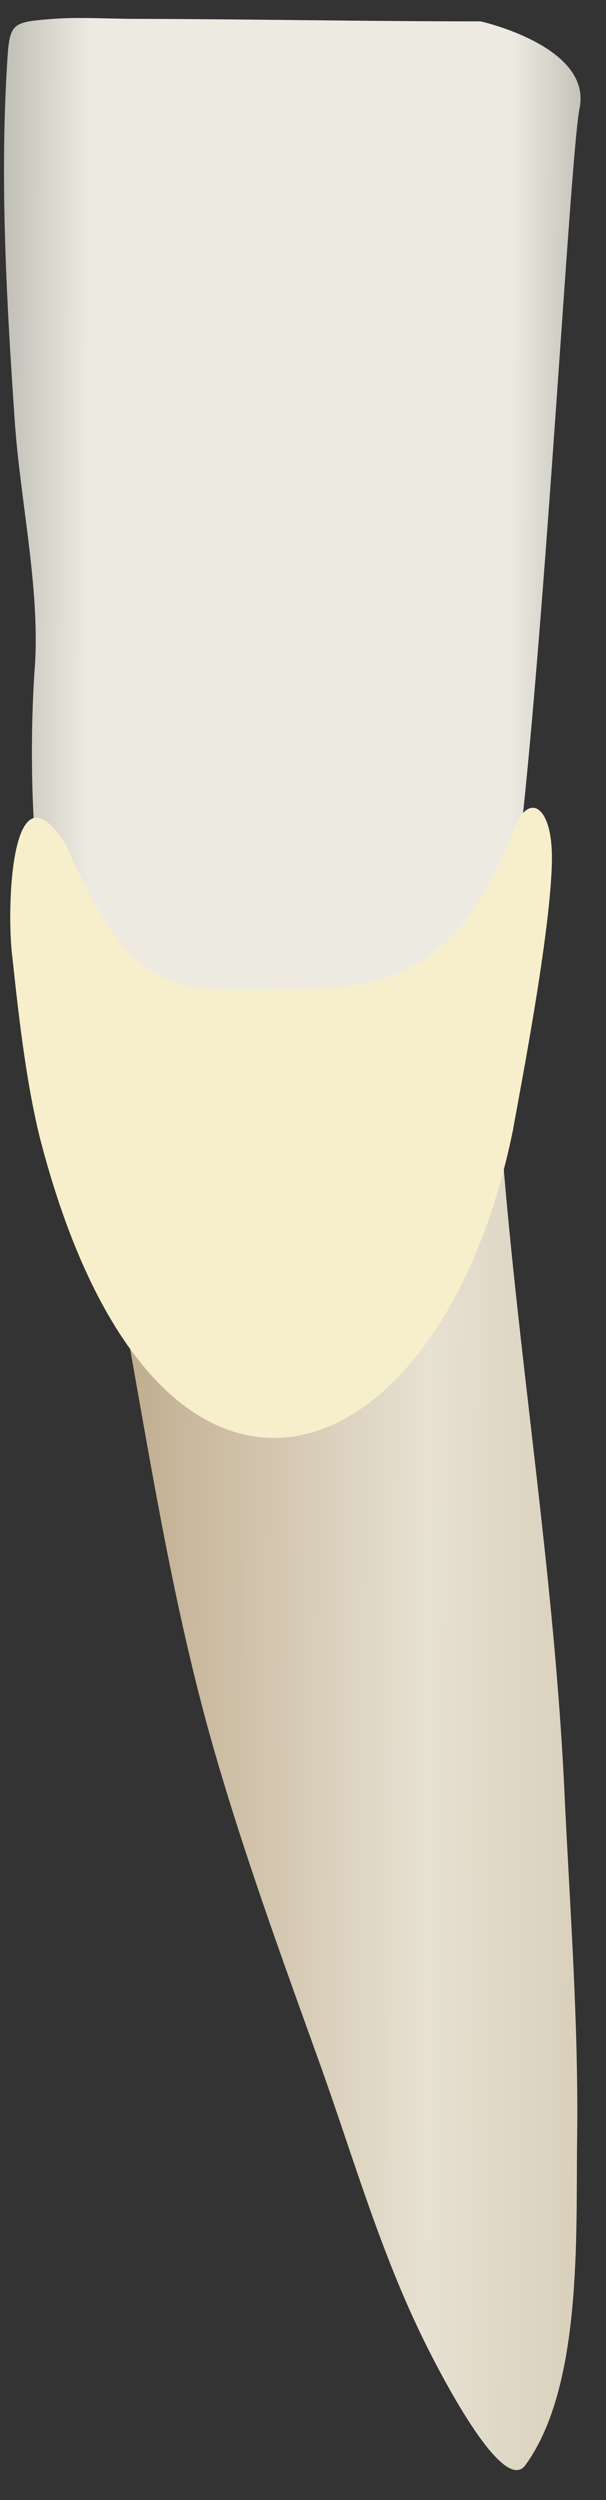 <svg width="16" height="66" viewBox="0 0 16 66" fill="none" xmlns="http://www.w3.org/2000/svg">
<rect x="0" y="0" width="16" height="66" fill="#333333" stroke="none"/>
<path d="M13.016 24.751C13.017 32.285 14.552 39.765 14.902 47.294C15.045 50.362 15.281 53.43 15.237 56.504C15.202 58.941 15.388 63.004 13.869 65.079C13.225 65.956 11.322 62.054 11.14 61.679C10.001 59.333 9.293 56.839 8.413 54.391C7.442 51.691 6.453 48.975 5.658 46.217C4.597 42.536 3.992 38.703 3.316 34.938C3.21 34.349 2.286 26.767 1.904 26.713C1.907 26.713 11.056 28.019 13.016 24.751Z" fill="url(#paint0_linear_50_269)"/>
<path d="M0.408 0.71C0.557 0.574 0.819 0.546 1.306 0.505C2.05 0.443 2.823 0.497 3.568 0.498C6.608 0.504 9.649 0.564 12.688 0.564C12.688 0.564 15.63 1.218 15.303 2.852C14.977 4.486 13.996 24.751 13.016 26.058C12.035 27.366 9.747 31.615 4.845 30.307C-0.058 29 0.923 17.561 0.923 17.561C1.052 15.489 0.531 13.194 0.39 11.123C0.18 8.048 0.001 4.946 0.177 1.864C0.216 1.189 0.23 0.873 0.408 0.71Z" fill="url(#paint1_linear_50_269)"/>
<path d="M13.539 29.854C13.71 28.884 14.549 24.602 14.572 22.705C14.59 21.246 13.949 20.895 13.57 21.884C12.011 25.949 10.027 26.091 7.424 26.132C4.559 26.177 3.469 26.274 1.767 22.35C0.265 19.877 0.164 24.083 0.329 25.293C0.512 27.014 0.702 28.589 1.043 29.999C4.1 41.916 11.617 39.269 13.539 29.854Z" fill="#F7EECB"/>
<defs>
<linearGradient id="paint0_linear_50_269" x1="2.984" y1="44.942" x2="19.29" y2="45.001" gradientUnits="userSpaceOnUse">
<stop stop-color="#BFAB8D"/>
<stop offset="0.508" stop-color="#E7E1D2"/>
<stop offset="1" stop-color="#CCBFA6"/>
</linearGradient>
<linearGradient id="paint1_linear_50_269" x1="-2.149" y1="15.491" x2="17.394" y2="15.562" gradientUnits="userSpaceOnUse">
<stop stop-color="#94938C"/>
<stop offset="0.23" stop-color="#EDEBE1"/>
<stop offset="0.799" stop-color="#EDEBE1"/>
<stop offset="1" stop-color="#94938C"/>
</linearGradient>
</defs>
</svg>

